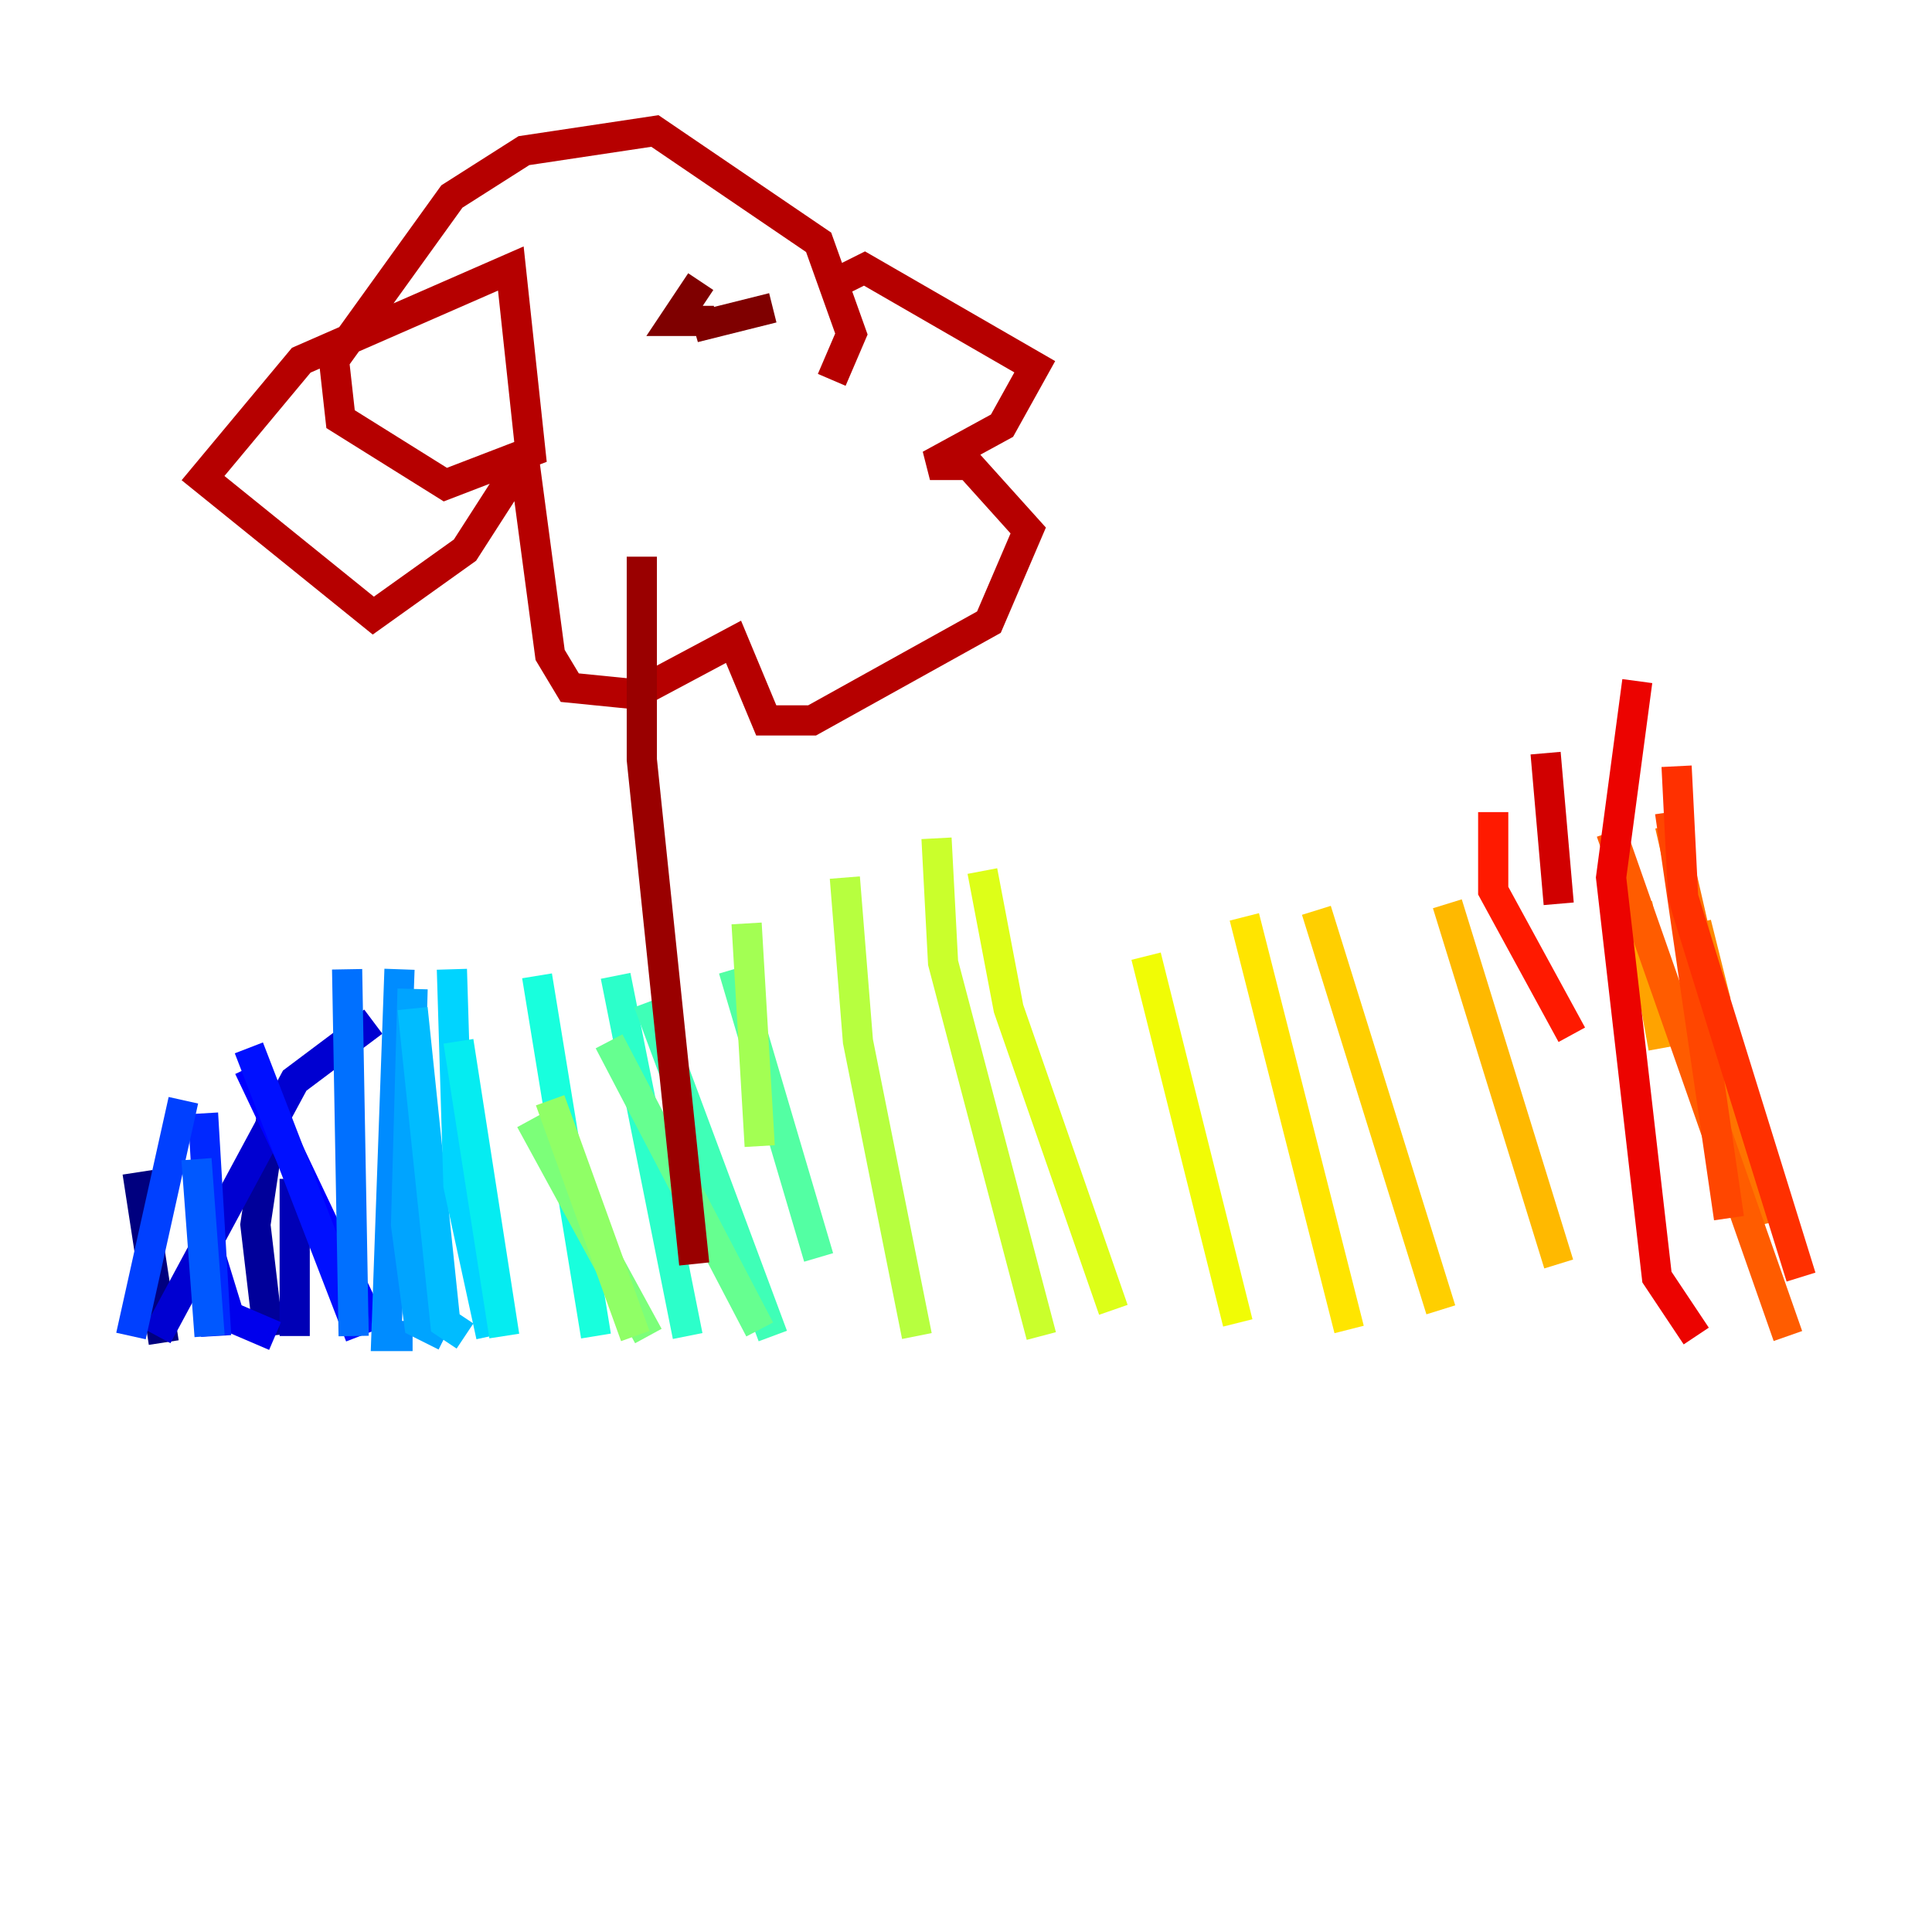 <?xml version="1.0" encoding="utf-8" ?>
<svg baseProfile="tiny" height="128" version="1.2" viewBox="0,0,128,128" width="128" xmlns="http://www.w3.org/2000/svg" xmlns:ev="http://www.w3.org/2001/xml-events" xmlns:xlink="http://www.w3.org/1999/xlink"><defs /><polyline fill="none" points="10.848,88.949 9.112,77.668" stroke="#00007f" stroke-width="2" /><polyline fill="none" points="17.79,88.515 16.922,81.139 18.224,72.461" stroke="#00009a" stroke-width="2" /><polyline fill="none" points="19.525,88.515 19.525,78.102" stroke="#0000b6" stroke-width="2" /><polyline fill="none" points="10.414,88.515 19.525,71.593 24.732,67.688" stroke="#0000d1" stroke-width="2" /><polyline fill="none" points="13.451,81.573 15.186,87.214 18.224,88.515" stroke="#0000ec" stroke-width="2" /><polyline fill="none" points="16.488,70.725 24.732,88.081" stroke="#0000ff" stroke-width="2" /><polyline fill="none" points="16.488,69.424 23.864,88.515" stroke="#0010ff" stroke-width="2" /><polyline fill="none" points="13.451,73.763 14.319,88.515" stroke="#0028ff" stroke-width="2" /><polyline fill="none" points="12.149,72.895 8.678,88.515" stroke="#0040ff" stroke-width="2" /><polyline fill="none" points="13.017,76.8 13.885,88.515" stroke="#0058ff" stroke-width="2" /><polyline fill="none" points="22.997,64.217 23.43,88.515" stroke="#0070ff" stroke-width="2" /><polyline fill="none" points="26.468,64.217 25.6,88.515 27.336,88.515" stroke="#008cff" stroke-width="2" /><polyline fill="none" points="27.336,65.519 26.902,81.139 27.77,87.647 29.505,88.515" stroke="#00a4ff" stroke-width="2" /><polyline fill="none" points="27.336,66.82 29.505,87.647 30.807,88.515" stroke="#00bcff" stroke-width="2" /><polyline fill="none" points="29.939,64.217 30.373,78.536 32.542,88.515" stroke="#00d4ff" stroke-width="2" /><polyline fill="none" points="30.373,68.99 33.41,88.515" stroke="#05ecf1" stroke-width="2" /><polyline fill="none" points="35.58,64.651 39.485,88.515" stroke="#18ffdd" stroke-width="2" /><polyline fill="none" points="40.786,64.651 45.559,88.515" stroke="#2cffca" stroke-width="2" /><polyline fill="none" points="42.956,66.386 51.2,88.515" stroke="#3fffb7" stroke-width="2" /><polyline fill="none" points="48.597,64.217 54.237,83.308" stroke="#53ffa3" stroke-width="2" /><polyline fill="none" points="40.352,68.99 50.332,88.081" stroke="#66ff90" stroke-width="2" /><polyline fill="none" points="35.146,74.197 42.956,88.515" stroke="#7cff79" stroke-width="2" /><polyline fill="none" points="36.447,72.895 42.088,88.515" stroke="#90ff66" stroke-width="2" /><polyline fill="none" points="49.464,61.18 50.332,75.932" stroke="#a3ff53" stroke-width="2" /><polyline fill="none" points="55.973,58.142 56.841,68.99 60.746,88.515" stroke="#b7ff3f" stroke-width="2" /><polyline fill="none" points="62.047,55.539 62.481,63.783 68.99,88.515" stroke="#caff2c" stroke-width="2" /><polyline fill="none" points="65.085,57.709 66.82,66.82 73.763,86.78" stroke="#ddff18" stroke-width="2" /><polyline fill="none" points="75.932,63.349 82.007,87.647" stroke="#f1fc05" stroke-width="2" /><polyline fill="none" points="82.441,60.746 89.383,88.081" stroke="#ffe500" stroke-width="2" /><polyline fill="none" points="87.214,60.312 95.458,86.78" stroke="#ffcf00" stroke-width="2" /><polyline fill="none" points="95.891,59.878 103.268,83.742" stroke="#ffb900" stroke-width="2" /><polyline fill="none" points="108.475,59.878 110.21,69.424" stroke="#ffa300" stroke-width="2" /><polyline fill="none" points="112.38,61.18 113.681,66.386" stroke="#ff8900" stroke-width="2" /><polyline fill="none" points="110.644,54.671 116.719,81.139" stroke="#ff7300" stroke-width="2" /><polyline fill="none" points="106.739,55.105 118.454,88.515" stroke="#ff5c00" stroke-width="2" /><polyline fill="none" points="110.644,53.803 114.549,80.705" stroke="#ff4600" stroke-width="2" /><polyline fill="none" points="111.078,50.766 111.512,59.444 119.322,84.61" stroke="#ff3000" stroke-width="2" /><polyline fill="none" points="98.929,53.803 98.929,59.01 104.136,68.556" stroke="#ff1a00" stroke-width="2" /><polyline fill="none" points="108.475,45.125 106.739,58.142 109.776,84.61 112.38,88.515" stroke="#ec0300" stroke-width="2" /><polyline fill="none" points="102.4,49.898 103.268,59.878" stroke="#d10000" stroke-width="2" /><polyline fill="none" points="55.539,18.658 57.275,17.79 68.556,24.298 66.386,28.203 61.614,30.807 64.217,30.807 68.122,35.146 65.519,41.22 53.803,47.729 50.766,47.729 48.597,42.522 42.088,45.993 37.749,45.559 36.447,43.39 34.712,30.373 30.807,36.447 24.732,40.786 13.451,31.675 19.959,23.864 33.844,17.79 35.146,29.939 29.505,32.108 22.563,27.77 22.129,23.864 29.939,13.017 34.712,9.98 43.39,8.678 54.237,16.054 56.407,22.129 55.105,25.166" stroke="#b60000" stroke-width="2" /><polyline fill="none" points="42.522,36.881 42.522,50.332 45.993,83.742" stroke="#9a0000" stroke-width="2" /><polyline fill="none" points="46.427,18.658 44.691,21.261 47.295,21.261 45.993,21.695 51.2,20.393" stroke="#7f0000" stroke-width="2" /></svg>